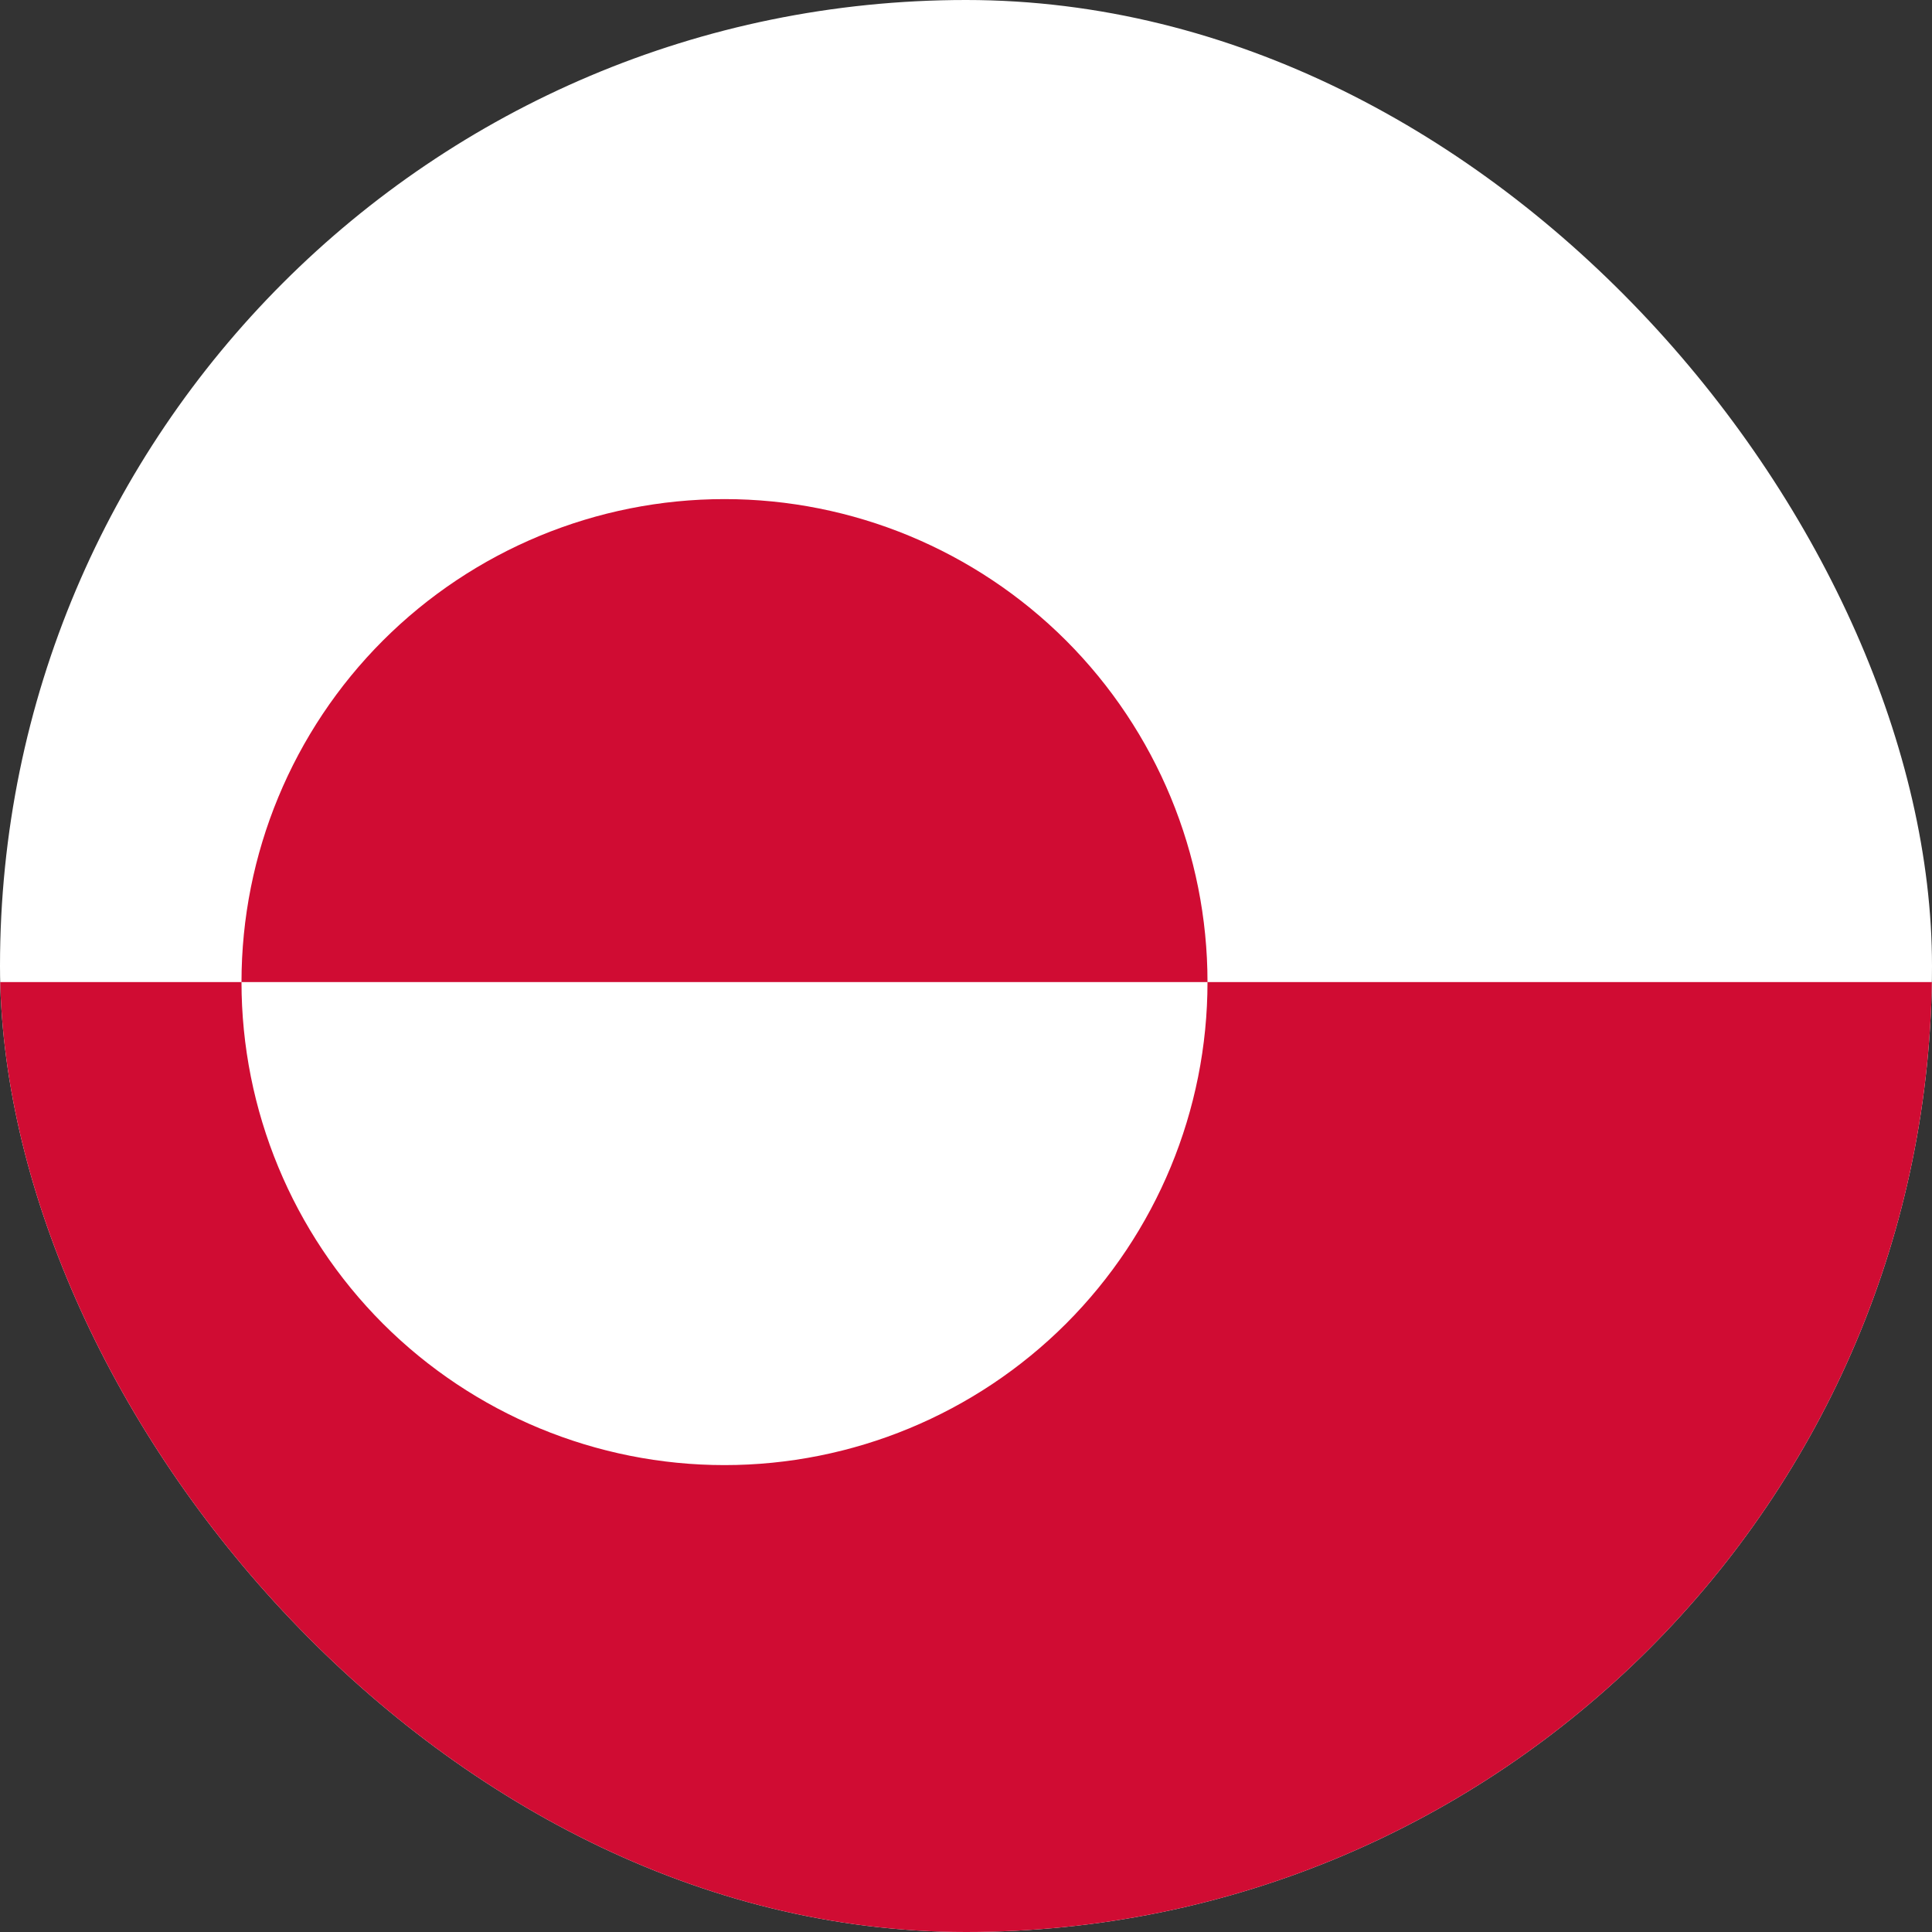 <svg width="24" height="24" viewBox="0 0 24 24" fill="none" xmlns="http://www.w3.org/2000/svg">
<rect x="0" y="0" width="24" height="24" fill="#333333" stroke="none"/>
<g clip-path="url(#clip0_69_6402)">
<path d="M0 -3.2H24V27.6H0V-3.2Z" fill="white"/>
<path d="M0 12.2H24V21.2L12 27.6L0 21.2V12.2ZM3 12.2C3 13.791 3.632 15.317 4.757 16.443C5.883 17.568 7.409 18.2 9 18.2C10.591 18.2 12.117 17.568 13.243 16.443C14.368 15.317 15 13.791 15 12.2C15 10.609 14.368 9.083 13.243 7.957C12.117 6.832 10.591 6.2 9 6.2C7.409 6.2 5.883 6.832 4.757 7.957C3.632 9.083 3 10.609 3 12.2Z" fill="#D00C33"/>
</g>
<defs>
<clipPath id="clip0_69_6402">
<rect width="24" height="24" rx="12" fill="white"/>
</clipPath>
</defs>
</svg>
